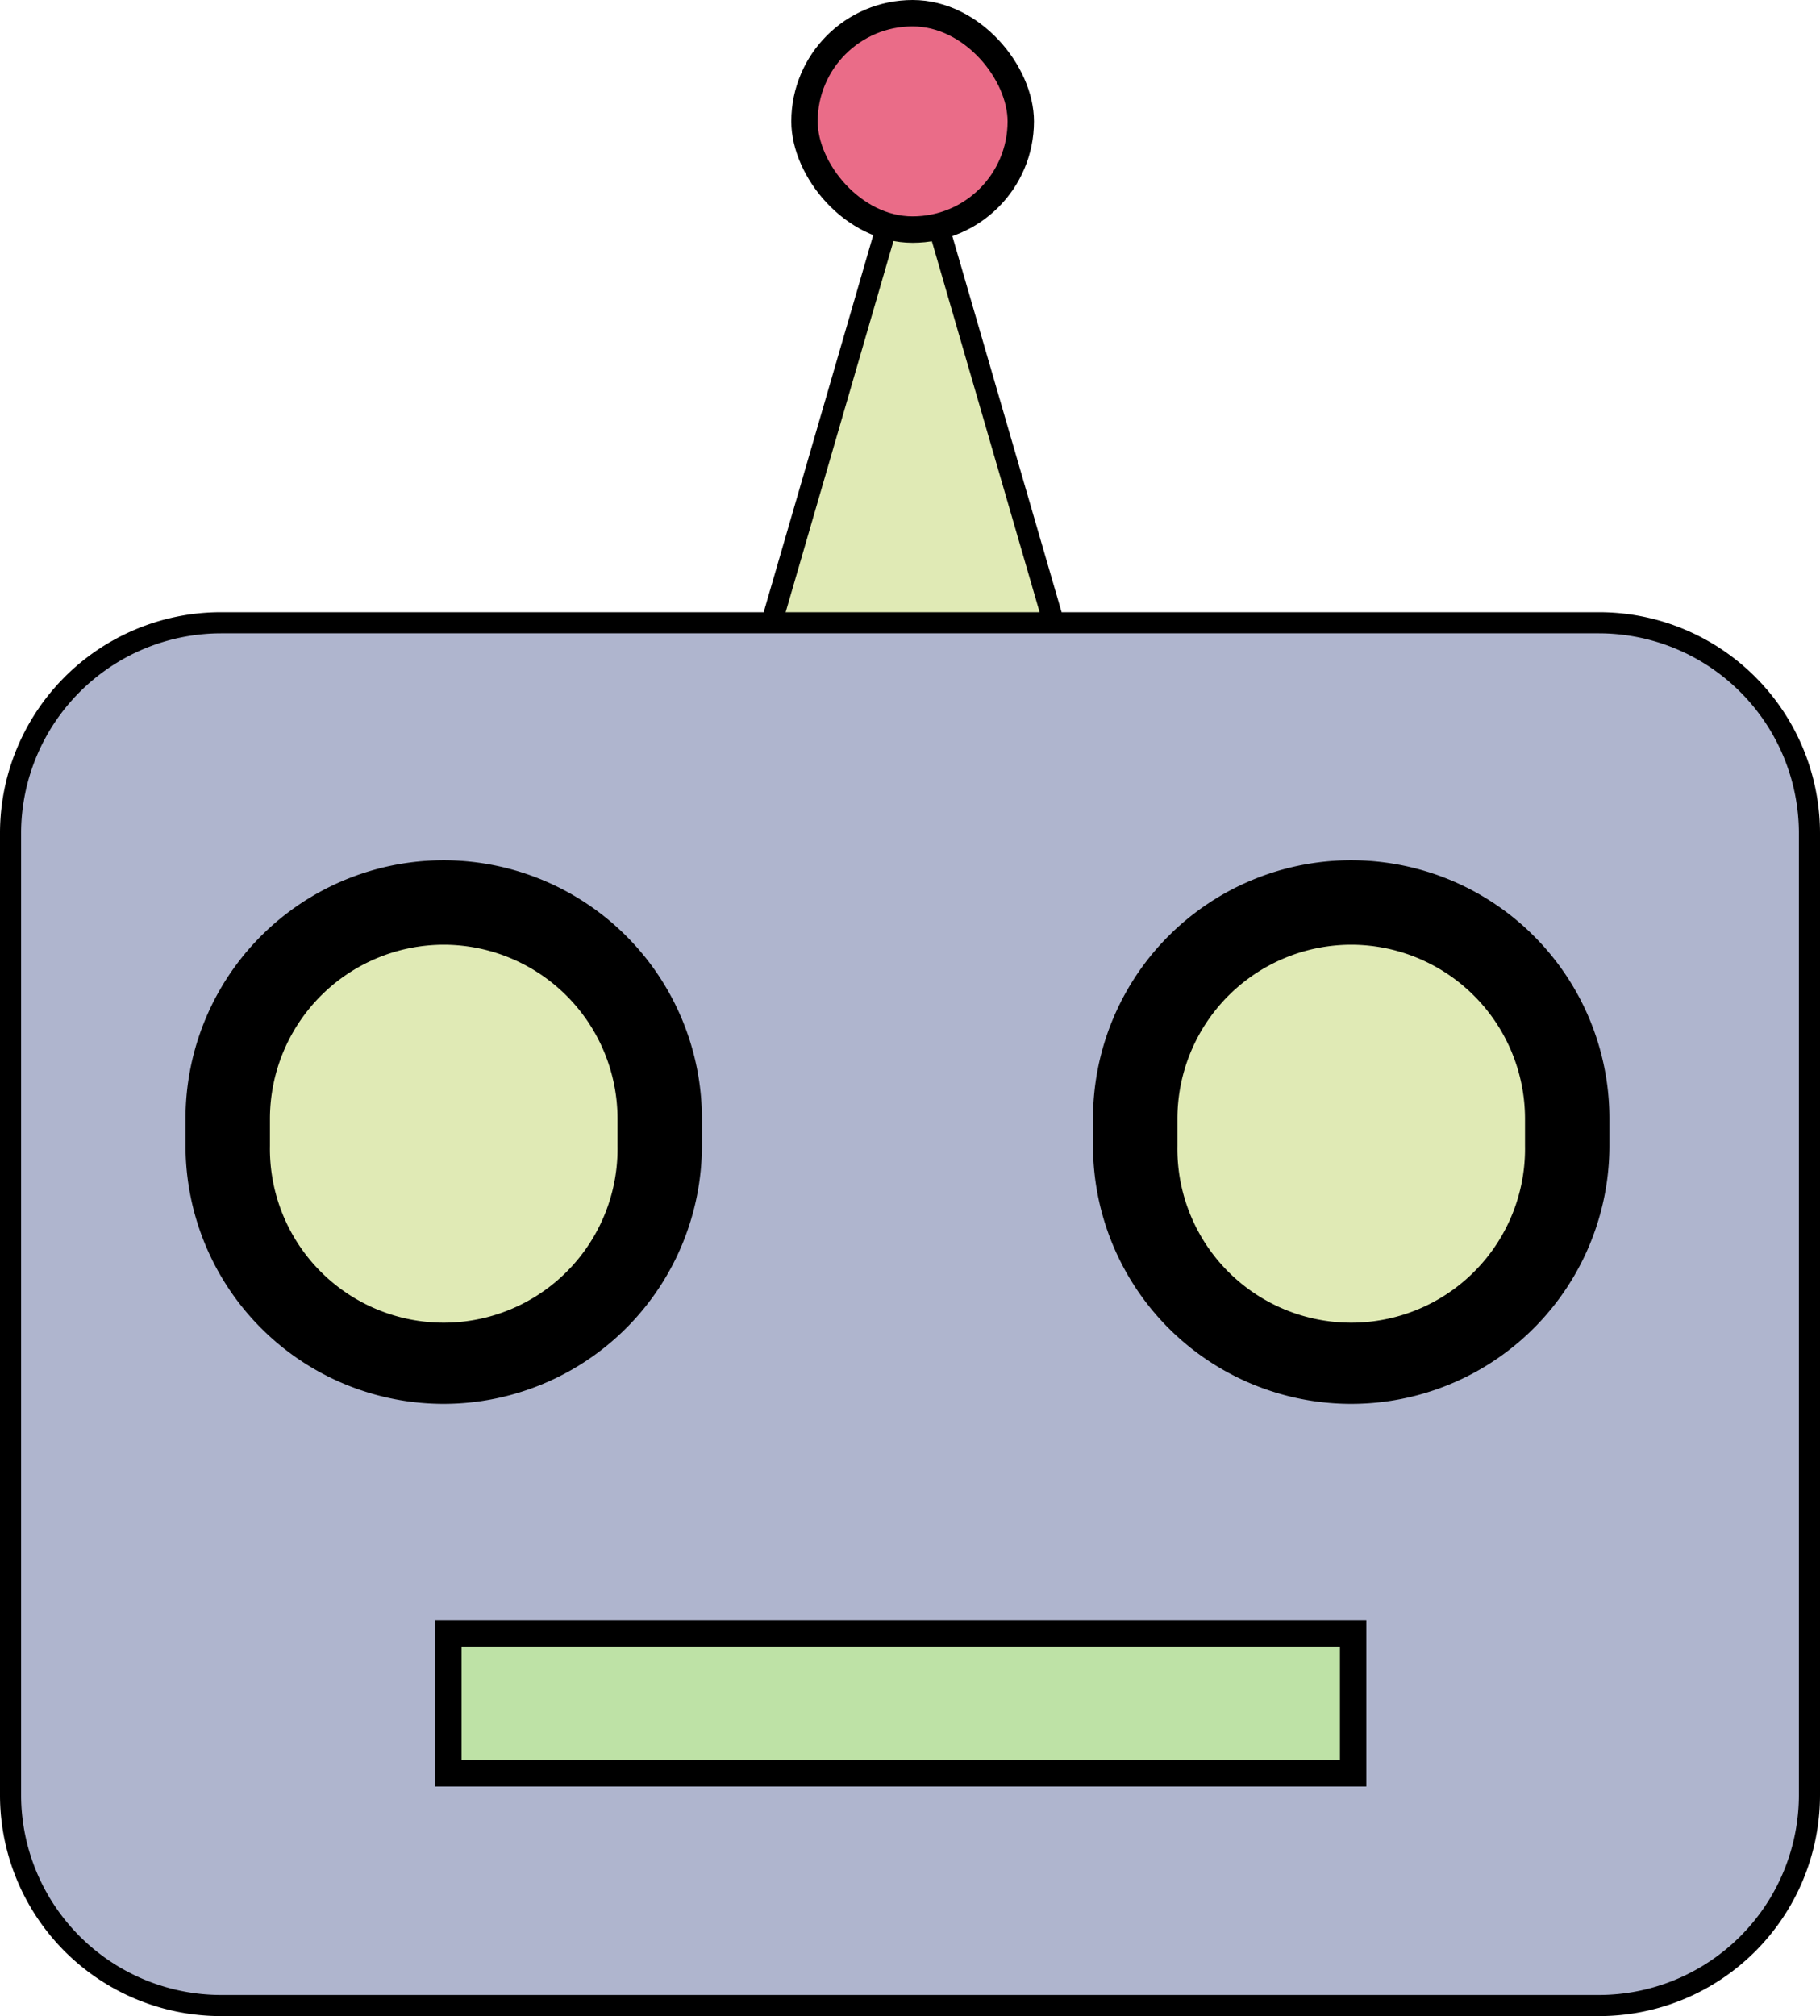 <svg id="Layer_1" data-name="Layer 1" xmlns="http://www.w3.org/2000/svg" viewBox="0 0 345 382"><defs><style>.cls-1,.cls-4{fill:#e0eab5;}.cls-1,.cls-2,.cls-5{stroke:#000;}.cls-1{stroke-linejoin:round;stroke-width:4px;}.cls-2{fill:#ea6c88;}.cls-2,.cls-5{stroke-miterlimit:10;stroke-width:5px;}.cls-3{fill:#afb5ce;}.cls-5{fill:#bee2a6;}</style></defs><polygon class="cls-1" points="173 175 216.3 175 194.65 100.5 173 26 151.35 100.5 129.7 175 173 175"/><rect class="cls-2" x="152.5" y="2.5" width="41" height="41" rx="20.5"/><rect class="cls-3" x="2" y="118" width="341" height="262" rx="39.89"/><path d="M704.11,179A37.94,37.94,0,0,1,742,216.89V399.11A37.94,37.94,0,0,1,704.11,437H442.89A37.94,37.94,0,0,1,405,399.11V216.89A37.94,37.94,0,0,1,442.89,179H704.11m0-4H442.89A41.88,41.88,0,0,0,401,216.89V399.11A41.88,41.88,0,0,0,442.89,441H704.11A41.88,41.88,0,0,0,746,399.11V216.89A41.88,41.88,0,0,0,704.11,175Z" transform="translate(-401 -59)"/><path class="cls-4" d="M485.11,317a41,41,0,0,1-40.94-40.95V271a40.95,40.95,0,1,1,81.89,0v5.1A41,41,0,0,1,485.11,317Z" transform="translate(-401 -59)"/><path d="M485.11,238A33,33,0,0,1,518.06,271v5.1a32.95,32.95,0,1,1-65.89,0V271A33,33,0,0,1,485.11,238m0-16h0A48.94,48.94,0,0,0,436.17,271v5.1A48.94,48.94,0,0,0,485.11,325h0a49,49,0,0,0,48.95-48.95V271A49,49,0,0,0,485.11,222Z" transform="translate(-401 -59)"/><path class="cls-4" d="M657.14,317a41,41,0,0,1-40.95-40.95V271a40.95,40.95,0,1,1,81.89,0v5.1A41,41,0,0,1,657.14,317Z" transform="translate(-401 -59)"/><path d="M657.14,238A33,33,0,0,1,690.08,271v5.1a32.95,32.95,0,1,1-65.89,0V271A33,33,0,0,1,657.14,238m0-16h0A48.94,48.94,0,0,0,608.19,271v5.1A48.94,48.94,0,0,0,657.14,325h0a48.94,48.94,0,0,0,48.94-48.95V271A48.94,48.94,0,0,0,657.14,222Z" transform="translate(-401 -59)"/><rect class="cls-5" x="85" y="309.5" width="171.5" height="26.5"/></svg>